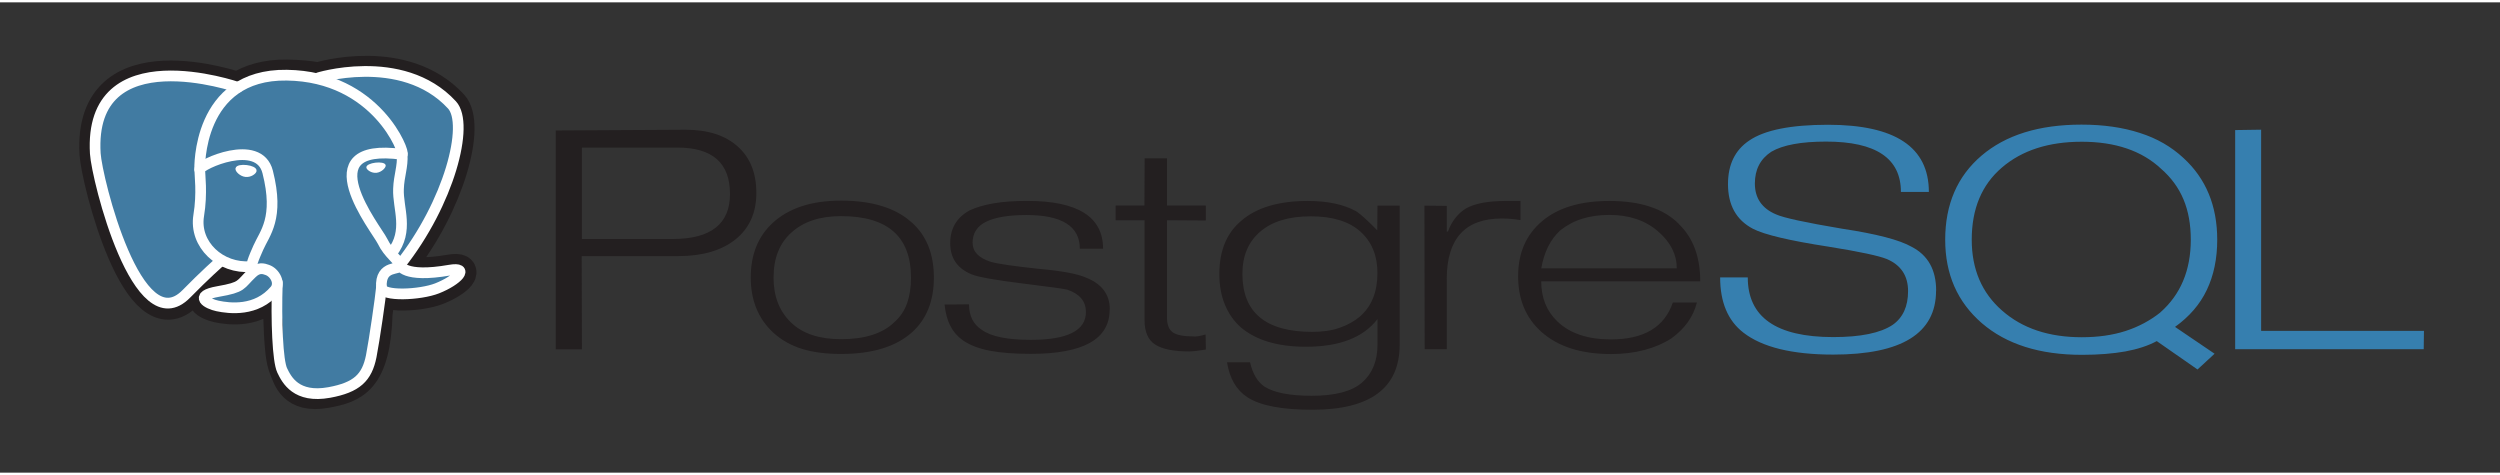 <?xml version="1.0" encoding="UTF-8"?>
<svg xmlns="http://www.w3.org/2000/svg" xmlns:xlink="http://www.w3.org/1999/xlink" width="200px" height="38px" viewBox="0 0 202 38" version="1.1">
<rect x="0" y="0" width="202" height="38" fill="#333333" stroke="none"/>
<g id="surface1">
<path style=" stroke:none;fill-rule:nonzero;fill:rgb(13.725%,12.157%,12.549%);fill-opacity:1;" d="M 54.344 19.121 L 47.02 19.121 L 47.02 11.734 L 54.742 11.734 C 57.566 11.734 58.984 12.984 58.984 15.48 C 58.984 17.91 57.434 19.121 54.344 19.121 M 59.609 11.648 C 58.598 10.742 57.195 10.293 55.395 10.293 L 44.902 10.352 L 44.902 28.035 L 47.02 28.035 L 47 20.504 L 54.805 20.504 C 56.762 20.504 58.301 20.051 59.426 19.156 C 60.551 18.25 61.113 17 61.113 15.398 C 61.113 13.797 60.617 12.547 59.609 11.648 Z M 73.289 24.32 C 73.086 24.898 72.742 25.414 72.281 25.824 C 71.336 26.754 69.895 27.215 67.953 27.215 C 66.199 27.215 64.852 26.773 63.91 25.863 C 62.969 24.953 62.504 23.754 62.504 22.246 C 62.504 21.457 62.621 20.762 62.867 20.148 C 63.113 19.539 63.469 19.023 63.938 18.609 C 64.91 17.719 66.246 17.273 67.953 17.273 C 71.727 17.273 73.609 18.93 73.609 22.246 C 73.609 23.035 73.5 23.727 73.293 24.32 M 73.68 17.797 C 72.395 16.621 70.484 16.02 67.957 16.02 C 65.57 16.02 63.727 16.625 62.426 17.828 C 61.25 18.918 60.66 20.387 60.66 22.234 C 60.66 24.078 61.266 25.555 62.477 26.684 C 63.145 27.293 63.926 27.73 64.816 28.004 C 65.711 28.277 66.75 28.41 67.953 28.41 C 70.465 28.41 72.375 27.832 73.688 26.664 C 74.867 25.602 75.457 24.129 75.457 22.234 C 75.457 20.336 74.867 18.859 73.68 17.789 Z M 89.66 24.828 C 89.66 27.215 87.535 28.402 83.285 28.402 C 81.984 28.402 80.891 28.32 80 28.152 C 79.113 27.984 78.391 27.711 77.836 27.332 C 77.406 27.039 77.055 26.648 76.816 26.188 C 76.559 25.727 76.398 25.137 76.32 24.418 L 78.297 24.398 C 78.297 25.336 78.648 26.027 79.336 26.465 C 80.078 27 81.395 27.27 83.285 27.27 C 86.254 27.27 87.742 26.52 87.742 25.027 C 87.742 24.148 87.234 23.551 86.246 23.219 C 86.043 23.156 84.844 22.988 82.652 22.719 C 80.453 22.445 79.074 22.203 78.531 21.988 C 77.363 21.516 76.777 20.68 76.777 19.457 C 76.777 18.27 77.297 17.379 78.355 16.805 C 78.871 16.562 79.52 16.371 80.289 16.238 C 81.074 16.105 81.969 16.043 82.992 16.043 C 87.082 16.043 89.129 17.328 89.129 19.906 L 87.25 19.906 C 87.25 18.094 85.812 17.184 82.934 17.184 C 81.469 17.184 80.383 17.375 79.66 17.734 C 78.941 18.094 78.586 18.664 78.586 19.426 C 78.586 20.133 79.066 20.645 80.039 20.961 C 80.605 21.129 81.914 21.316 83.957 21.535 C 85.789 21.695 87.043 21.934 87.723 22.23 C 89.027 22.738 89.672 23.594 89.672 24.816 Z M 97.43 28.055 L 96.625 28.168 L 96.125 28.207 C 94.836 28.207 93.914 28.023 93.336 27.648 C 92.758 27.273 92.48 26.617 92.48 25.688 L 92.48 17.605 L 90.141 17.605 L 90.141 16.418 L 92.469 16.418 L 92.488 12.605 L 94.293 12.605 L 94.293 16.418 L 97.43 16.418 L 97.43 17.625 L 94.293 17.605 L 94.293 25.457 C 94.293 26.043 94.449 26.445 94.758 26.66 C 95.066 26.879 95.613 26.992 96.414 26.992 C 96.523 27.004 96.648 27 96.789 26.98 C 97 26.941 97.211 26.898 97.414 26.836 L 97.434 28.043 Z M 109.898 25.375 C 109.406 25.785 108.848 26.09 108.215 26.305 C 107.586 26.523 106.859 26.625 106.039 26.625 C 102.266 26.625 100.387 25.059 100.387 21.938 C 100.387 20.484 100.863 19.348 101.832 18.523 C 102.797 17.695 104.156 17.289 105.91 17.289 C 107.672 17.289 109.012 17.703 109.926 18.527 C 110.844 19.359 111.297 20.469 111.297 21.867 C 111.297 23.383 110.832 24.551 109.898 25.371 M 113.102 16.422 L 111.301 16.422 L 111.281 18.418 C 110.484 17.605 109.918 17.098 109.578 16.879 C 108.566 16.324 107.262 16.047 105.66 16.047 C 103.312 16.047 101.516 16.586 100.285 17.656 C 99.109 18.648 98.523 20.07 98.523 21.949 C 98.523 22.875 98.672 23.699 98.969 24.418 C 99.266 25.141 99.699 25.766 100.266 26.266 C 101.504 27.309 103.254 27.828 105.516 27.828 C 108.238 27.828 110.164 27.078 111.301 25.59 L 111.301 27.652 C 111.301 28.973 110.887 29.988 110.059 30.715 C 109.234 31.434 107.875 31.789 105.98 31.789 C 104.199 31.789 102.934 31.531 102.18 31.055 C 101.613 30.672 101.219 30.02 101.004 29.082 L 99.145 29.082 C 99.348 30.383 99.906 31.332 100.785 31.906 C 101.824 32.582 103.562 32.918 106.031 32.918 C 110.734 32.918 113.094 31.16 113.094 27.648 L 113.094 16.426 Z M 122.855 17.594 C 122.316 17.504 121.812 17.465 121.34 17.465 C 118.379 17.465 116.898 19.098 116.898 22.359 L 116.898 28.027 L 115.113 28.027 L 115.094 16.426 L 116.898 16.445 L 116.898 18.516 L 116.996 18.516 C 117.293 17.695 117.777 17.082 118.434 16.66 C 119.148 16.254 120.223 16.047 121.652 16.047 L 122.855 16.047 L 122.855 17.605 Z M 124.535 21.492 C 124.762 20.176 125.273 19.156 126.062 18.43 C 126.582 18.016 127.168 17.695 127.824 17.492 C 128.48 17.281 129.211 17.176 130.039 17.176 C 131.637 17.176 132.941 17.617 133.965 18.5 C 134.988 19.379 135.484 20.383 135.484 21.492 L 124.535 21.492 M 135.664 17.914 C 135.031 17.277 134.25 16.812 133.316 16.508 C 132.383 16.199 131.297 16.047 130.035 16.047 C 127.699 16.047 125.887 16.59 124.598 17.684 C 123.309 18.773 122.664 20.25 122.664 22.129 C 122.664 24.008 123.289 25.488 124.516 26.598 C 125.859 27.812 127.738 28.418 130.18 28.418 C 131.152 28.418 132.055 28.305 132.879 28.086 C 133.707 27.867 134.426 27.555 135.047 27.152 C 136.133 26.367 136.82 25.402 137.109 24.254 L 135.164 24.254 C 134.492 26.242 132.828 27.234 130.164 27.234 C 128.285 27.234 126.84 26.75 125.832 25.777 C 124.965 24.949 124.531 23.867 124.531 22.543 L 137.379 22.543 C 137.379 20.574 136.812 19.035 135.66 17.922 Z M 135.664 17.914 "/>
<path style=" stroke:none;fill-rule:nonzero;fill:rgb(21.176%,49.804%,68.627%);fill-opacity:1;" d="M 156.434 23.293 C 156.434 26.738 153.668 28.461 148.125 28.461 C 144.809 28.461 142.387 27.867 140.863 26.684 C 139.609 25.711 138.988 24.227 138.988 22.223 L 141.219 22.223 C 141.219 25.438 143.52 27.047 148.125 27.047 C 150.336 27.047 151.934 26.719 152.922 26.062 C 153.758 25.477 154.172 24.566 154.172 23.332 C 154.172 22.105 153.609 21.238 152.469 20.746 C 151.824 20.48 150.262 20.145 147.754 19.742 C 144.613 19.258 142.574 18.777 141.641 18.297 C 140.293 17.59 139.621 16.387 139.621 14.688 C 139.621 13.113 140.188 11.934 141.34 11.164 C 142.582 10.316 144.699 9.891 147.703 9.891 C 153.133 9.891 155.852 11.695 155.852 15.32 L 153.594 15.32 C 153.594 12.605 151.582 11.25 147.551 11.25 C 145.531 11.25 144.055 11.523 143.117 12.074 C 142.23 12.656 141.793 13.516 141.793 14.641 C 141.793 15.816 142.363 16.648 143.496 17.129 C 144.102 17.406 145.883 17.793 148.836 18.289 C 151.613 18.707 153.488 19.195 154.457 19.75 C 155.781 20.43 156.441 21.613 156.441 23.293 Z M 174.559 25.055 C 173.723 25.719 172.781 26.219 171.73 26.559 C 170.676 26.895 169.508 27.059 168.207 27.059 C 165.547 27.059 163.406 26.344 161.77 24.906 C 160.129 23.473 159.316 21.562 159.316 19.176 C 159.316 16.68 160.125 14.742 161.754 13.348 C 163.375 11.957 165.527 11.262 168.207 11.262 C 170.922 11.262 173.059 11.992 174.609 13.441 C 175.43 14.156 176.035 14.98 176.43 15.93 C 176.824 16.879 177.016 17.953 177.016 19.176 C 177.016 21.648 176.195 23.609 174.551 25.055 M 175.742 26.223 C 176.898 25.395 177.758 24.402 178.312 23.234 C 178.871 22.062 179.152 20.711 179.152 19.18 C 179.152 16.438 178.238 14.238 176.426 12.578 C 175.449 11.668 174.273 10.988 172.898 10.551 C 171.523 10.105 169.953 9.879 168.184 9.879 C 164.754 9.879 162.062 10.719 160.105 12.387 C 158.148 14.055 157.172 16.324 157.172 19.18 C 157.172 21.965 158.156 24.207 160.129 25.918 C 162.109 27.625 164.805 28.48 168.227 28.48 C 169.566 28.48 170.73 28.383 171.723 28.207 C 172.723 28.023 173.57 27.746 174.266 27.371 L 177.559 29.664 L 178.938 28.391 Z M 195.844 28.027 L 180.602 28.027 L 180.602 10.32 L 182.699 10.289 L 182.699 26.543 L 195.855 26.543 L 195.836 28.023 Z M 195.844 28.027 "/>
<path style="fill-rule:nonzero;fill:rgb(13.725%,12.157%,12.549%);fill-opacity:1;stroke-width:4.108;stroke-linecap:butt;stroke-linejoin:miter;stroke:rgb(13.725%,12.157%,12.549%);stroke-opacity:1;stroke-miterlimit:4;" d="M 48.236 39.566 C 48.571 37.192 48.472 36.846 50.557 37.235 L 51.089 37.278 C 52.686 37.34 54.783 37.056 56.015 36.569 C 58.663 35.532 60.235 33.787 57.618 34.243 C 51.658 35.286 51.25 33.577 51.25 33.577 C 57.55 25.658 60.173 15.611 57.908 13.15 C 51.702 6.445 40.996 9.622 40.798 9.702 L 40.743 9.714 C 39.561 9.498 38.249 9.381 36.764 9.356 C 34.066 9.319 32.024 9.961 30.47 10.954 C 30.47 10.954 11.343 4.274 12.234 19.361 C 12.42 22.562 17.655 43.631 23.905 37.266 C 26.188 34.94 28.391 32.973 28.391 32.973 C 29.536 33.62 30.86 33.898 32.172 33.787 L 32.283 33.713 C 32.246 34.003 32.252 34.28 32.321 34.62 C 30.712 36.143 31.188 36.408 27.97 36.97 C 24.722 37.537 26.627 38.555 27.877 38.82 C 29.394 39.141 32.89 39.591 35.248 36.785 L 35.155 37.111 C 35.786 37.531 35.749 40.183 35.842 42.07 C 35.934 43.97 36.077 45.734 36.528 46.776 C 36.986 47.812 37.525 50.495 41.751 49.725 C 45.278 49.089 47.983 48.164 48.224 39.566 " transform="matrix(0.631,0,0,0.633,0,0)"/>
<path style=" stroke:none;fill-rule:nonzero;fill:rgb(25.49%,48.235%,63.529%);fill-opacity:1;" d="M 36.371 21.688 C 32.609 22.348 32.352 21.258 32.352 21.258 C 36.328 16.25 37.984 9.887 36.555 8.328 C 32.645 4.082 25.879 6.094 25.754 6.145 L 25.719 6.152 C 24.973 6.016 24.141 5.941 23.207 5.926 C 21.504 5.902 20.215 6.309 19.234 6.938 C 19.234 6.938 7.16 2.707 7.723 12.262 C 7.84 14.289 11.145 27.633 15.086 23.602 C 16.527 22.129 17.922 20.883 17.922 20.883 C 18.645 21.293 19.473 21.469 20.309 21.398 L 20.375 21.352 C 20.355 21.535 20.359 21.711 20.402 21.926 C 19.387 22.891 19.684 23.059 17.656 23.414 C 15.605 23.773 16.809 24.418 17.598 24.586 C 18.555 24.789 20.762 25.074 22.25 23.297 L 22.191 23.504 C 22.59 23.77 22.871 25.266 22.824 26.617 C 22.781 27.969 22.746 28.895 23.059 29.625 C 23.375 30.352 23.688 31.98 26.355 31.492 C 28.582 31.09 29.746 30.035 29.902 28.277 C 30.016 27.031 30.277 27.215 30.289 26.094 L 30.496 25.57 C 30.734 23.871 30.535 23.332 31.906 23.582 L 32.242 23.613 C 33.254 23.652 34.578 23.473 35.352 23.168 C 37.027 22.504 38.016 21.406 36.371 21.691 Z M 36.371 21.688 "/>
<path style="fill:none;stroke-width:1.369;stroke-linecap:round;stroke-linejoin:round;stroke:rgb(100%,100%,100%);stroke-opacity:1;stroke-miterlimit:4;" d="M 35.514 35.773 C 35.347 40.75 35.557 45.752 36.132 46.974 C 36.714 48.195 37.939 50.563 42.16 49.799 C 45.693 49.151 46.986 47.905 47.537 45.173 C 47.939 43.15 48.744 37.549 48.843 36.402 M 30.452 10.843 C 30.452 10.843 11.3 4.213 12.203 19.299 C 12.401 22.506 17.624 43.569 23.868 37.204 C 26.151 34.873 28.218 33.047 28.218 33.047 M 40.798 9.628 C 40.142 9.813 51.442 6.131 57.877 13.094 C 60.142 15.549 57.519 25.596 51.219 33.516 " transform="matrix(0.631,0,0,0.633,0,0)"/>
<path style="fill:none;stroke-width:1.369;stroke-linecap:round;stroke-linejoin:bevel;stroke:rgb(100%,100%,100%);stroke-opacity:1;stroke-miterlimit:4;" d="M 51.213 33.516 C 51.213 33.516 51.609 35.224 57.58 34.182 C 60.192 33.725 58.62 35.465 55.972 36.507 C 53.8 37.358 48.923 37.58 48.843 36.402 C 48.639 33.349 51.405 34.274 51.213 33.516 C 51.033 32.831 49.783 32.153 48.967 30.469 C 48.249 28.995 39.158 17.726 51.498 19.404 C 51.943 19.317 48.274 9.455 36.726 9.295 C 25.186 9.128 25.569 21.316 25.569 21.316 " transform="matrix(0.631,0,0,0.633,0,0)"/>
<path style="fill:none;stroke-width:1.369;stroke-linecap:butt;stroke-linejoin:round;stroke:rgb(100%,100%,100%);stroke-opacity:1;stroke-miterlimit:4;" d="M 32.283 34.558 C 30.681 36.075 31.151 36.347 27.939 36.908 C 24.684 37.475 26.597 38.487 27.847 38.752 C 29.35 39.067 32.847 39.529 35.217 36.717 C 35.941 35.872 35.217 34.502 34.226 34.157 C 33.75 33.984 33.106 33.775 32.283 34.558 Z M 32.283 34.558 " transform="matrix(0.631,0,0,0.633,0,0)"/>
<path style="fill:none;stroke-width:1.369;stroke-linecap:round;stroke-linejoin:round;stroke:rgb(100%,100%,100%);stroke-opacity:1;stroke-miterlimit:4;" d="M 32.184 34.533 C 32.024 33.633 32.531 32.566 33.075 31.32 C 33.899 29.451 35.786 27.576 34.276 21.649 C 33.15 17.22 25.575 20.724 25.575 21.328 C 25.569 21.92 25.922 24.369 25.446 27.206 C 24.839 30.913 28.236 34.046 32.141 33.725 " transform="matrix(0.631,0,0,0.633,0,0)"/>
<path style="fill-rule:nonzero;fill:rgb(100%,100%,100%);fill-opacity:1;stroke-width:0.456;stroke-linecap:butt;stroke-linejoin:miter;stroke:rgb(100%,100%,100%);stroke-opacity:1;stroke-miterlimit:4;" d="M 30.377 21.236 C 30.347 21.439 30.829 21.982 31.442 22.056 C 32.067 22.13 32.593 21.704 32.63 21.501 C 32.661 21.297 32.191 21.069 31.566 20.995 C 30.941 20.921 30.408 21.032 30.377 21.236 Z M 30.377 21.236 " transform="matrix(0.631,0,0,0.633,0,0)"/>
<path style="fill-rule:nonzero;fill:rgb(100%,100%,100%);fill-opacity:1;stroke-width:0.228;stroke-linecap:butt;stroke-linejoin:miter;stroke:rgb(100%,100%,100%);stroke-opacity:1;stroke-miterlimit:4;" d="M 49.276 20.81 C 49.307 21.026 48.83 21.562 48.212 21.643 C 47.587 21.711 47.054 21.285 47.024 21.075 C 46.993 20.878 47.469 20.65 48.088 20.576 C 48.713 20.502 49.233 20.606 49.276 20.81 Z M 49.276 20.81 " transform="matrix(0.631,0,0,0.633,0,0)"/>
<path style="fill:none;stroke-width:1.369;stroke-linecap:round;stroke-linejoin:round;stroke:rgb(100%,100%,100%);stroke-opacity:1;stroke-miterlimit:4;" d="M 51.498 19.404 C 51.597 21.007 51.089 22.099 51.027 23.814 C 50.922 26.299 52.42 29.143 50.173 31.992 " transform="matrix(0.631,0,0,0.633,0,0)"/>
</g>
</svg>
